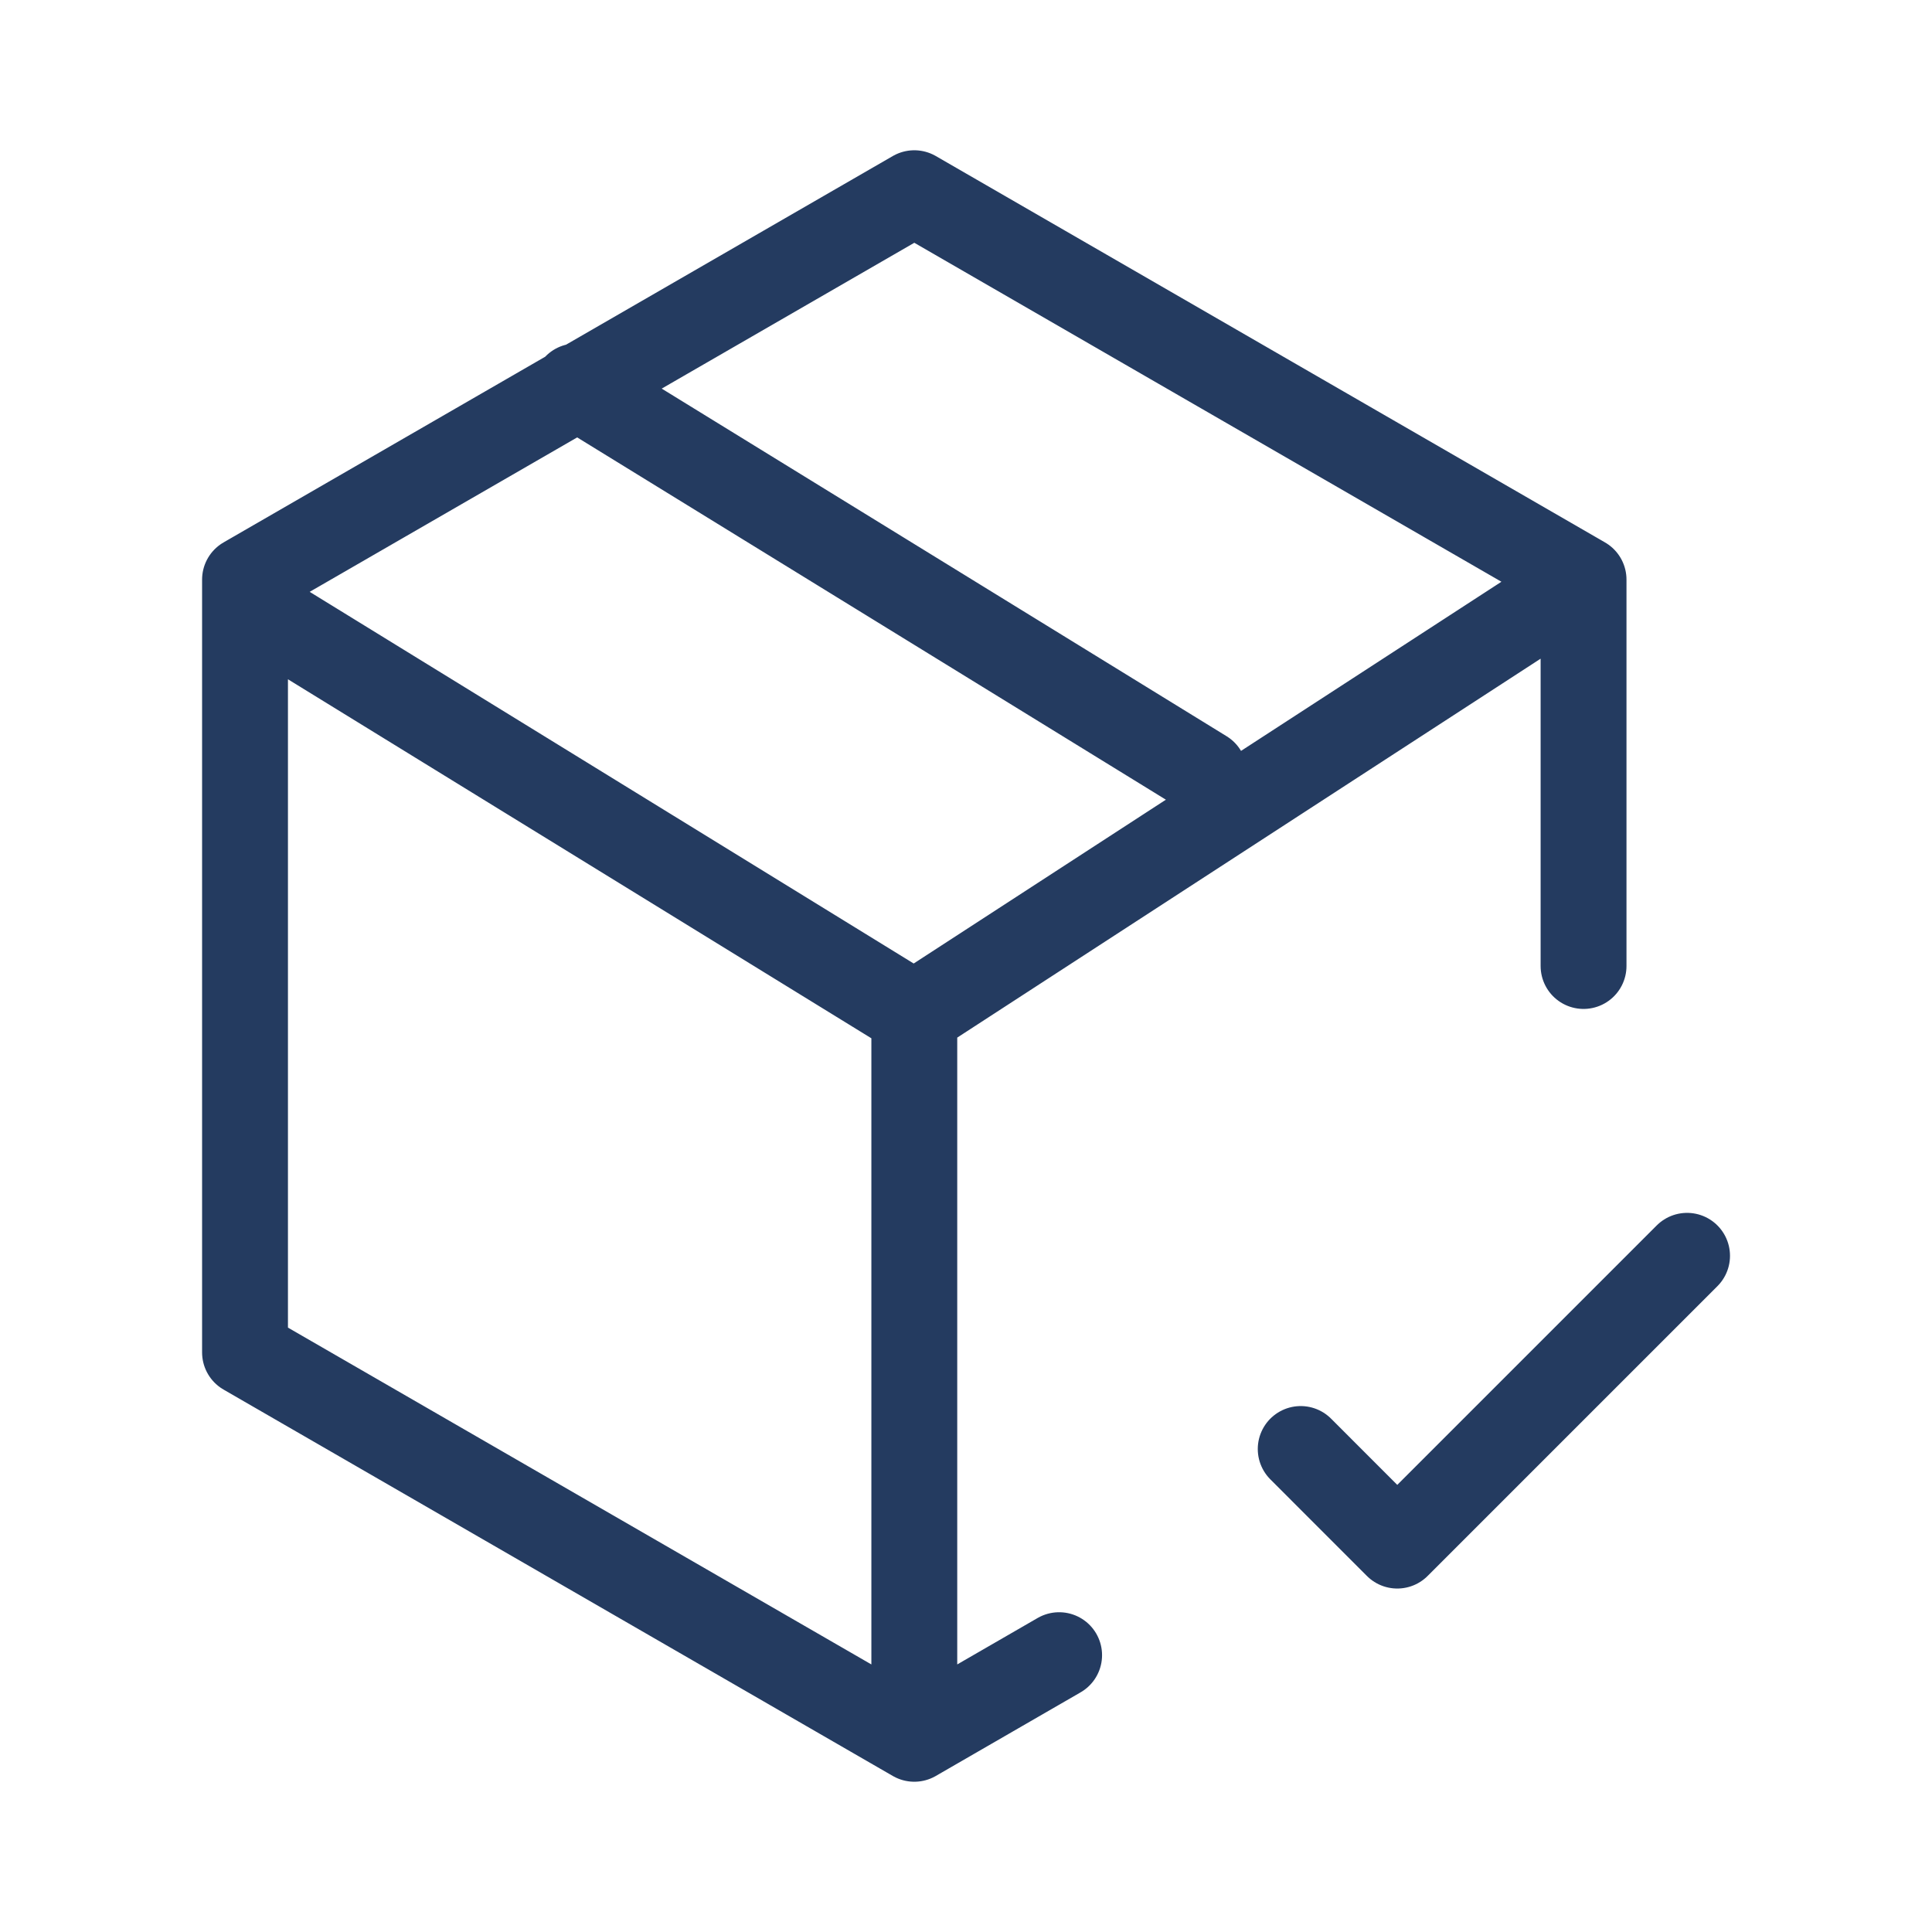 <svg width="45" height="45" viewBox="0 0 45 45" fill="none" xmlns="http://www.w3.org/2000/svg">
<path d="M36.884 13.5L21.296 4.5L5.707 13.5V31.5L21.296 40.5M36.884 13.5L21.296 23.625M36.884 13.5V22.5M21.296 40.5V23.625M21.296 40.5L24.669 38.552M21.296 23.625L6.67 14.625M28.046 18L13.421 9M30.296 33.75L32.545 36L39.295 29.25" stroke="#243B60" stroke-width="2" stroke-linecap="round" stroke-linejoin="round"/>
</svg>